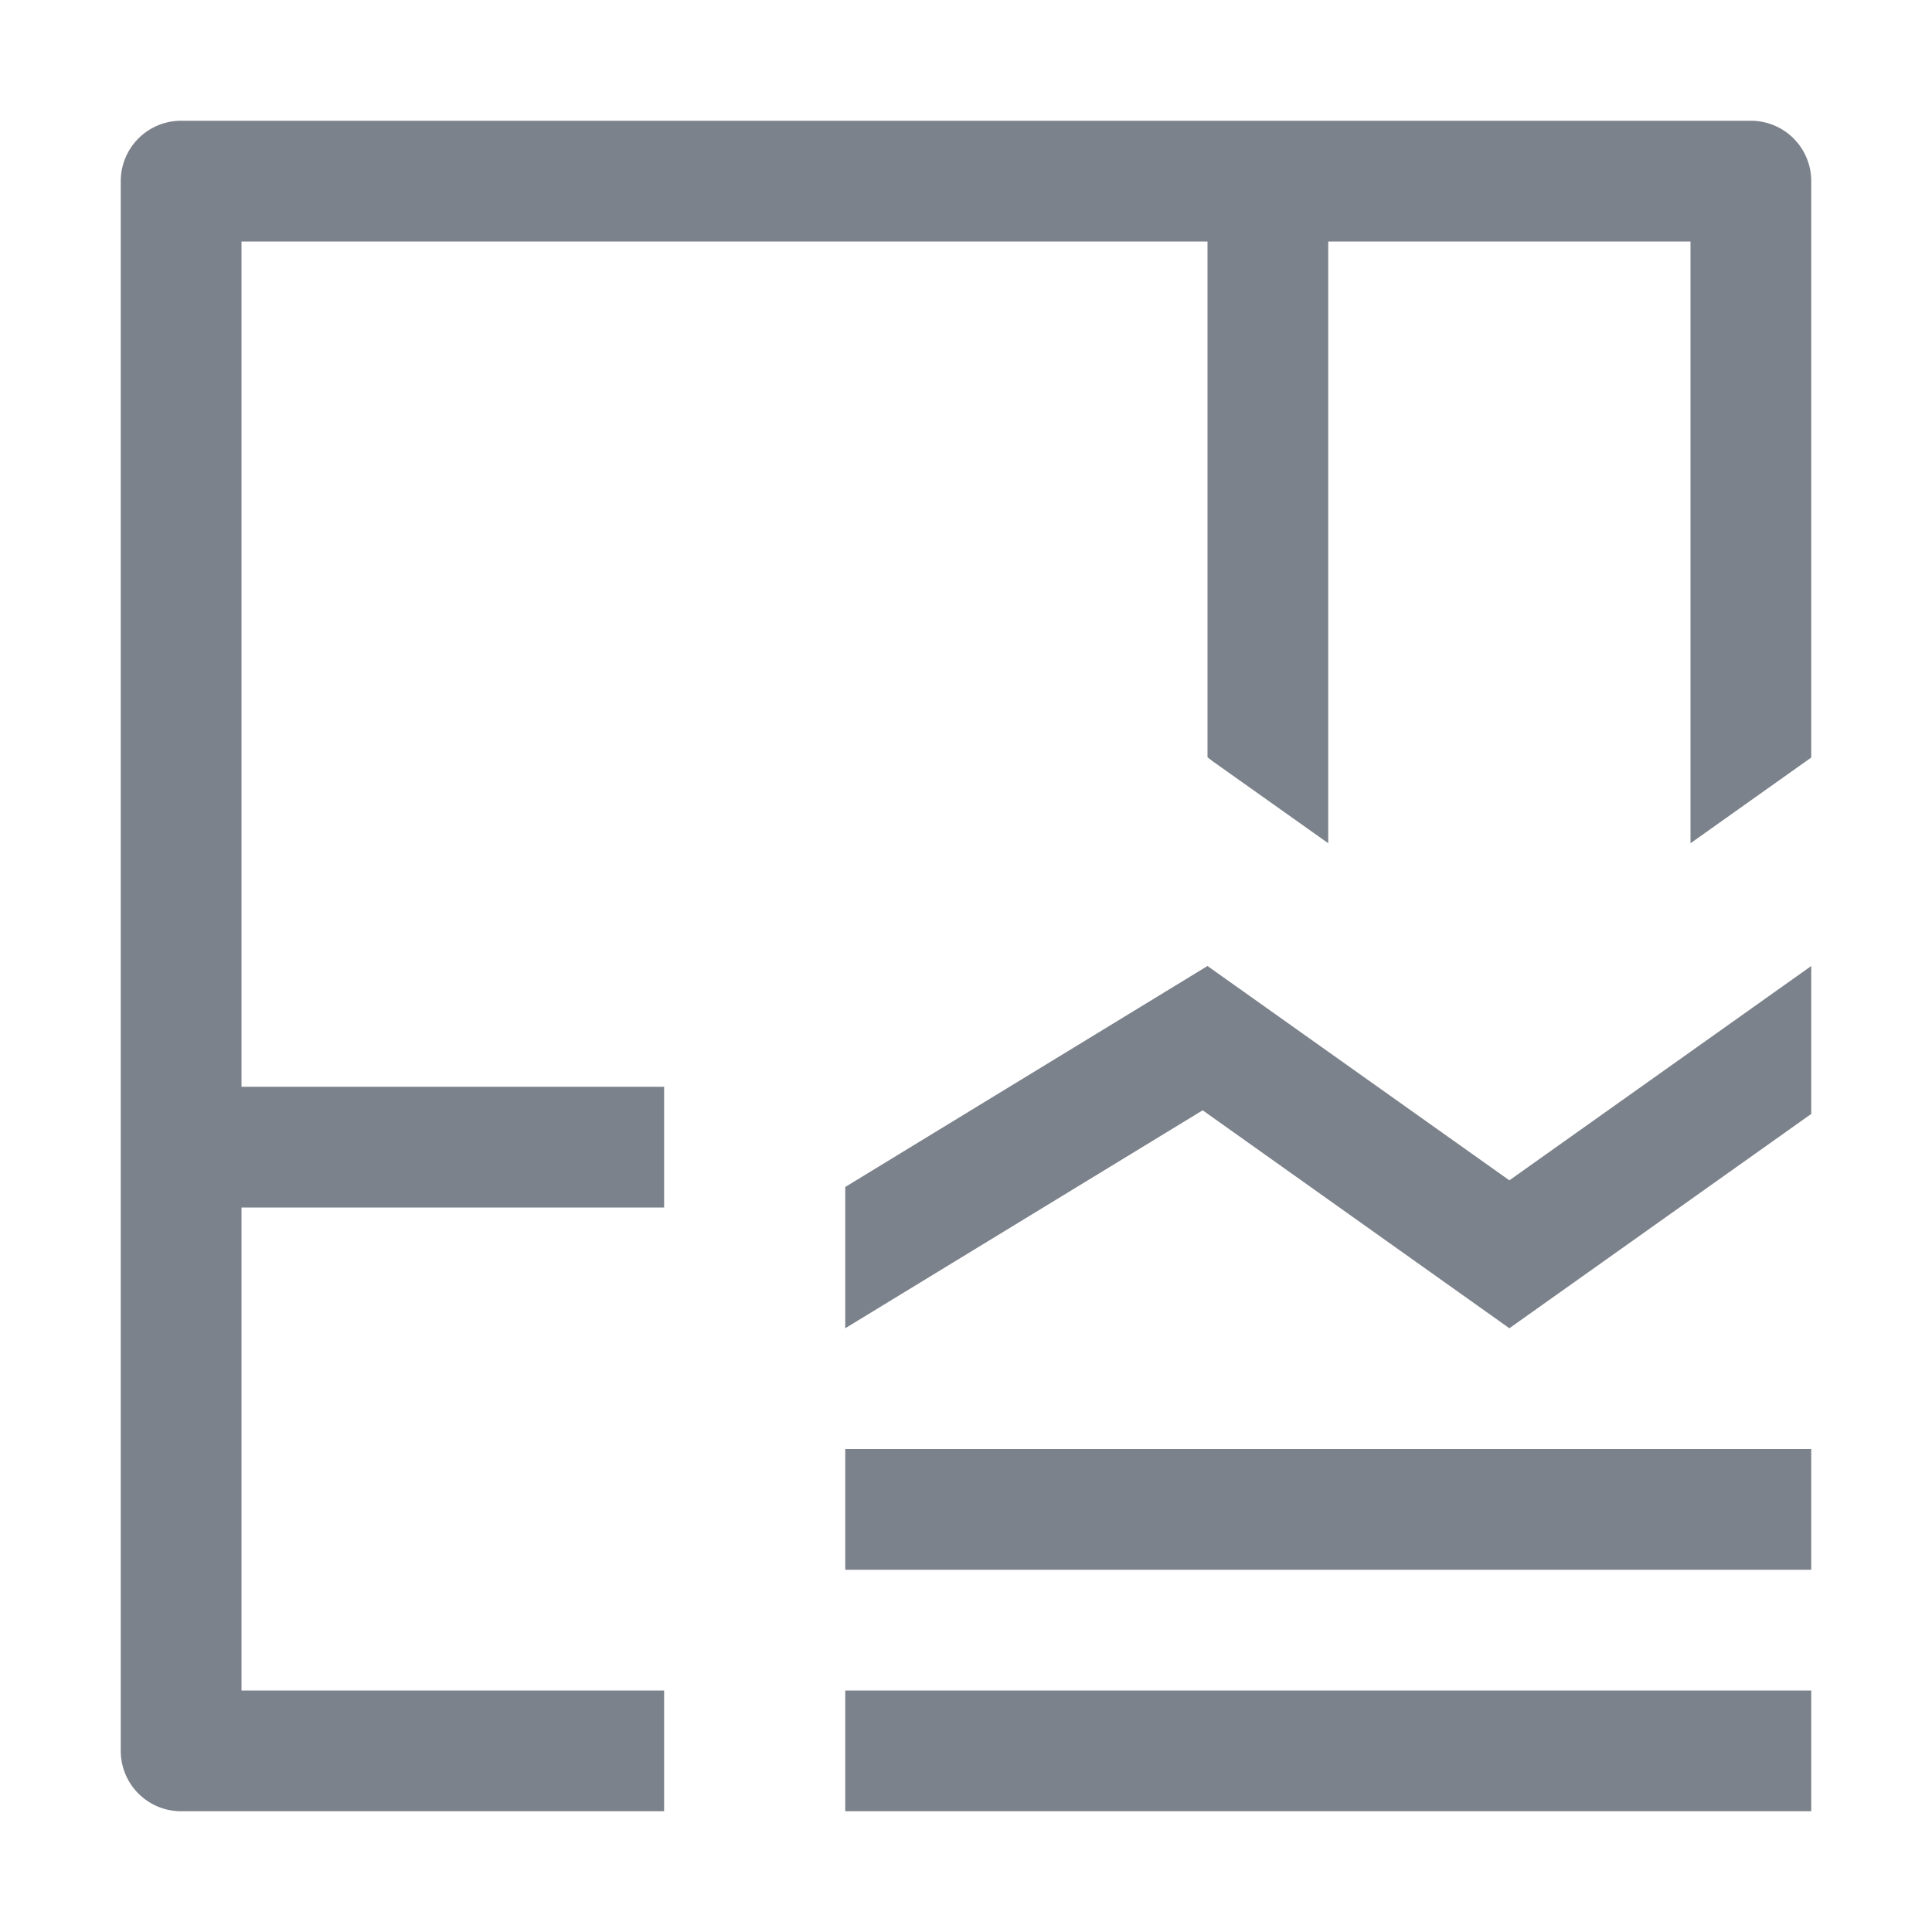 <svg xmlns="http://www.w3.org/2000/svg" width="32" height="32" fill="none" viewBox="0 0 32 32">
  <path fill="#7C828B" d="M3 30a1 1 0 01-1-1V3a1 1 0 011-1h26a1 1 0 011 1v9.547l-2 1.42V4h-6v9.967l-1.917-1.36-.083-.064V4H4v14h7v2H4v8h7v2H3z"/>
  <path fill="#7C828B" d="M30 16v2.45L25 22l-5.08-3.61L14 22v-2.34L20 16l5 3.55L30 16zM14 30v-2h16v2H14zM14 26h16v-2H14v2z"/>
</svg>
